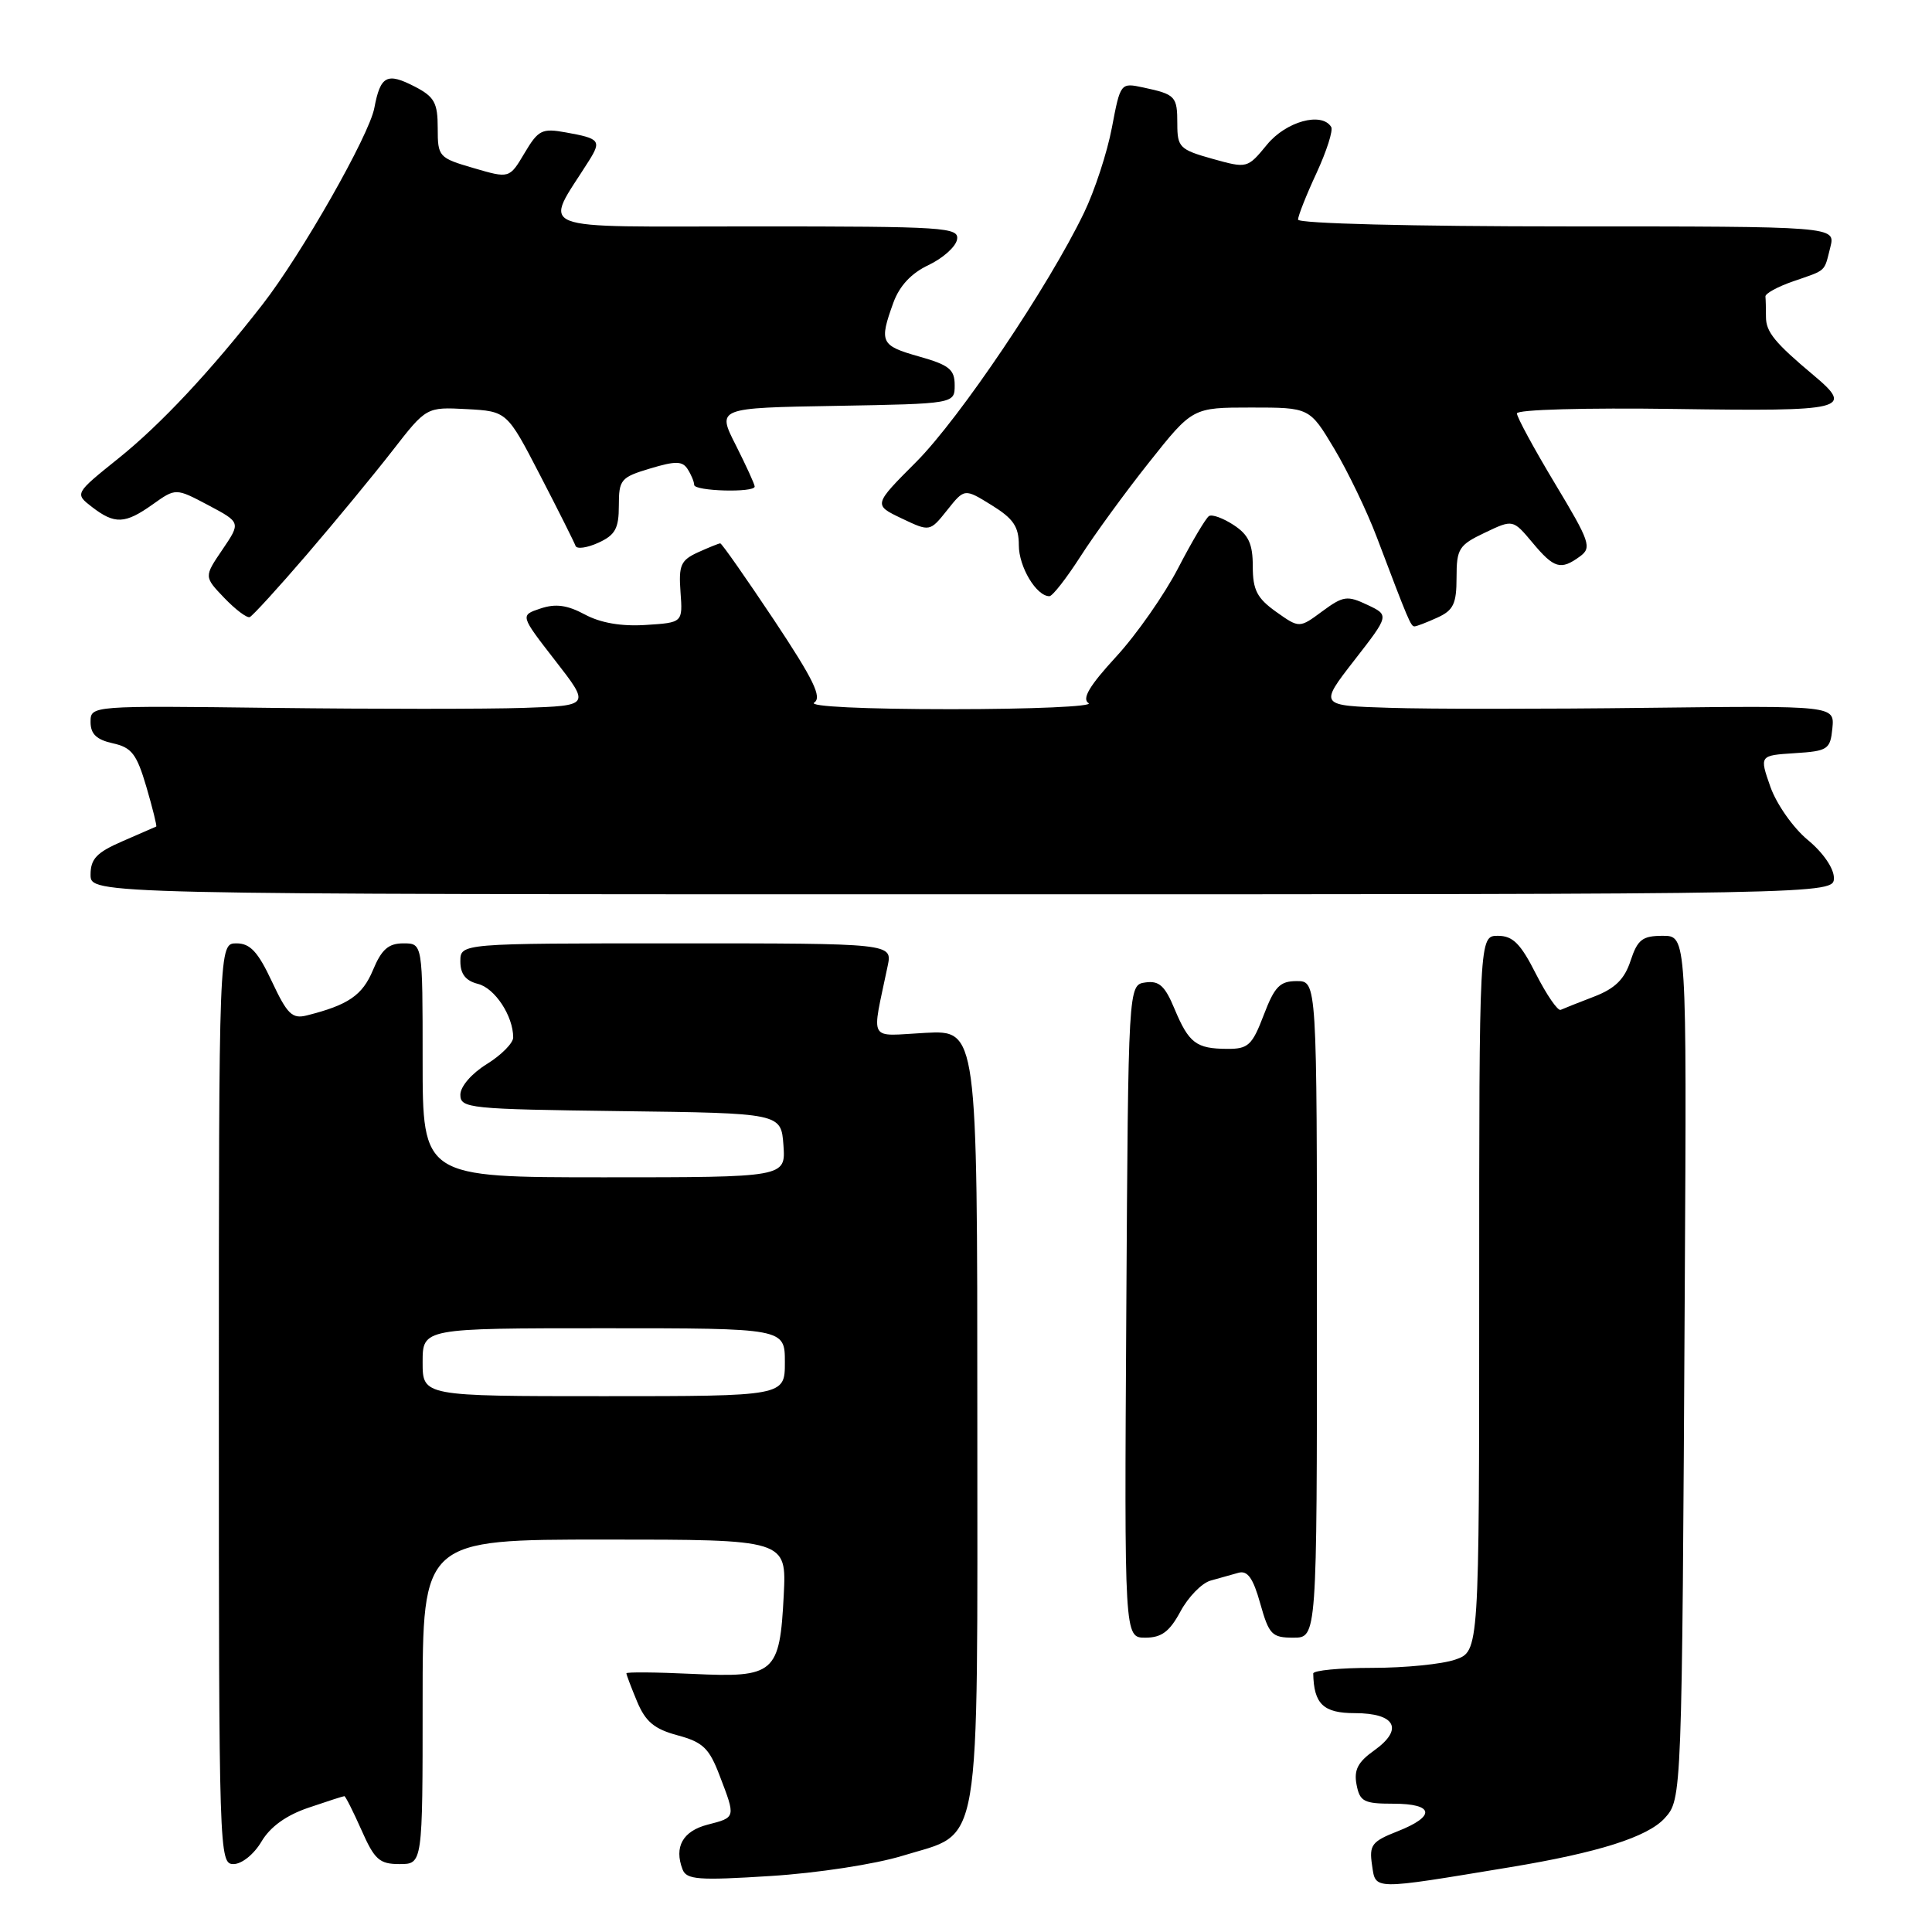 <?xml version="1.0" encoding="UTF-8" standalone="no"?>
<!DOCTYPE svg PUBLIC "-//W3C//DTD SVG 1.1//EN" "http://www.w3.org/Graphics/SVG/1.1/DTD/svg11.dtd" >
<svg xmlns="http://www.w3.org/2000/svg" xmlns:xlink="http://www.w3.org/1999/xlink" version="1.1" viewBox="0 0 256 256">
 <g >
 <path fill="currentColor"
d=" M 200.06 247.42 C 211.80 245.48 218.32 243.41 220.59 240.91 C 222.86 238.39 222.87 238.35 223.24 170.75 C 223.50 124.00 223.50 124.00 220.33 124.00 C 217.62 124.00 216.99 124.49 216.06 127.30 C 215.26 129.75 214.01 130.98 211.24 132.05 C 209.18 132.84 207.19 133.63 206.80 133.81 C 206.42 133.99 204.95 131.85 203.53 129.07 C 201.49 125.03 200.46 124.00 198.48 124.00 C 196.00 124.00 196.00 124.00 196.00 171.40 C 196.00 218.80 196.00 218.80 192.85 219.90 C 191.12 220.51 186.17 221.00 181.85 221.00 C 177.53 221.00 174.01 221.34 174.01 221.75 C 174.09 225.79 175.35 227.00 179.51 227.00 C 184.92 227.00 186.03 229.13 182.09 231.94 C 179.92 233.48 179.38 234.53 179.75 236.47 C 180.18 238.72 180.72 239.00 184.62 239.00 C 190.03 239.00 190.29 240.65 185.18 242.66 C 181.77 244.00 181.41 244.47 181.80 247.12 C 182.30 250.48 181.65 250.46 200.06 247.42 Z  M 119.59 245.90 C 130.20 242.62 129.50 246.74 129.50 187.55 C 129.50 136.50 129.50 136.50 122.60 136.86 C 114.90 137.27 115.48 138.30 117.62 128.00 C 118.25 125.00 118.25 125.00 89.62 125.00 C 61.00 125.00 61.00 125.00 61.00 127.39 C 61.00 129.06 61.70 129.96 63.33 130.37 C 65.57 130.93 68.00 134.62 68.00 137.47 C 68.00 138.22 66.42 139.81 64.50 141.00 C 62.49 142.24 61.00 143.97 61.00 145.06 C 61.00 146.86 62.14 146.97 82.25 147.23 C 103.50 147.50 103.50 147.50 103.81 151.75 C 104.11 156.00 104.11 156.00 80.06 156.00 C 56.00 156.00 56.00 156.00 56.00 140.50 C 56.00 125.00 56.00 125.00 53.45 125.00 C 51.47 125.00 50.56 125.80 49.42 128.54 C 48.02 131.89 46.15 133.17 40.65 134.55 C 38.72 135.04 38.06 134.39 36.03 130.06 C 34.18 126.11 33.15 125.00 31.33 125.00 C 29.00 125.00 29.00 125.00 29.00 186.00 C 29.00 245.74 29.04 247.00 30.94 247.00 C 32.04 247.00 33.65 245.70 34.64 244.03 C 35.80 242.06 37.92 240.53 40.88 239.53 C 43.34 238.69 45.48 238.00 45.63 238.00 C 45.78 238.00 46.80 240.03 47.90 242.50 C 49.63 246.42 50.28 247.00 52.94 247.00 C 56.00 247.00 56.00 247.00 56.00 225.50 C 56.00 204.00 56.00 204.00 80.11 204.00 C 104.22 204.00 104.22 204.00 103.85 211.36 C 103.32 221.76 102.67 222.32 91.78 221.80 C 86.95 221.57 83.00 221.54 83.00 221.72 C 83.00 221.91 83.64 223.60 84.42 225.47 C 85.54 228.14 86.70 229.11 89.79 229.94 C 93.15 230.85 93.97 231.64 95.36 235.29 C 97.50 240.88 97.52 240.81 93.75 241.78 C 90.47 242.63 89.30 244.73 90.44 247.70 C 90.96 249.07 92.52 249.19 102.11 248.58 C 108.33 248.19 115.98 247.01 119.59 245.90 Z  M 156.42 213.52 C 157.45 211.61 159.24 209.77 160.40 209.44 C 161.55 209.11 163.23 208.64 164.11 208.40 C 165.31 208.07 166.05 209.11 166.99 212.48 C 168.15 216.60 168.53 217.00 171.38 217.00 C 174.50 217.00 174.50 217.00 174.50 173.50 C 174.50 130.00 174.50 130.00 171.83 130.00 C 169.59 130.00 168.89 130.72 167.45 134.50 C 165.92 138.51 165.39 139.00 162.61 138.98 C 158.50 138.96 157.53 138.22 155.63 133.68 C 154.36 130.62 153.59 129.92 151.77 130.18 C 149.50 130.50 149.50 130.50 149.24 173.75 C 148.98 217.00 148.98 217.00 151.76 217.00 C 153.91 217.00 154.97 216.21 156.42 213.52 Z  M 243.00 116.32 C 243.00 115.05 241.55 112.95 239.53 111.29 C 237.61 109.70 235.41 106.57 234.59 104.27 C 233.13 100.10 233.13 100.10 237.81 99.80 C 242.21 99.52 242.52 99.31 242.80 96.50 C 243.09 93.50 243.09 93.50 218.30 93.79 C 204.66 93.96 189.29 93.96 184.15 93.79 C 174.79 93.50 174.79 93.50 179.44 87.51 C 184.10 81.52 184.10 81.52 181.17 80.14 C 178.51 78.88 177.98 78.96 175.21 81.00 C 172.17 83.25 172.17 83.25 169.08 81.06 C 166.56 79.26 166.00 78.17 166.00 75.05 C 166.00 72.07 165.45 70.87 163.47 69.57 C 162.08 68.66 160.61 68.12 160.20 68.38 C 159.79 68.63 157.95 71.73 156.12 75.26 C 154.29 78.79 150.59 84.09 147.89 87.02 C 144.34 90.88 143.33 92.59 144.24 93.17 C 144.93 93.61 136.72 93.97 126.00 93.97 C 114.50 93.97 107.07 93.61 107.88 93.10 C 108.96 92.41 107.80 90.04 102.53 82.11 C 98.82 76.55 95.64 72.00 95.44 72.00 C 95.25 72.00 93.92 72.54 92.48 73.19 C 90.21 74.23 89.91 74.89 90.17 78.44 C 90.47 82.50 90.47 82.50 85.56 82.81 C 82.33 83.02 79.57 82.54 77.49 81.42 C 75.16 80.17 73.62 79.96 71.62 80.63 C 68.91 81.53 68.91 81.53 73.56 87.52 C 78.21 93.50 78.21 93.50 69.35 93.80 C 64.48 93.96 49.59 93.96 36.25 93.80 C 12.00 93.50 12.00 93.50 12.00 95.67 C 12.00 97.26 12.79 98.01 14.94 98.49 C 17.45 99.04 18.11 99.90 19.40 104.28 C 20.23 107.11 20.81 109.47 20.70 109.52 C 20.59 109.57 18.59 110.44 16.25 111.46 C 12.81 112.95 12.00 113.80 12.00 115.90 C 12.00 118.50 12.00 118.50 127.50 118.50 C 243.00 118.50 243.00 118.50 243.00 116.32 Z  M 190.45 81.84 C 192.59 80.87 193.00 80.01 193.00 76.52 C 193.00 72.71 193.31 72.22 196.74 70.59 C 200.47 68.81 200.47 68.81 203.06 71.90 C 205.92 75.33 206.81 75.59 209.35 73.73 C 210.95 72.56 210.69 71.80 206.04 64.07 C 203.27 59.46 201.00 55.28 201.00 54.78 C 201.00 54.27 210.06 54.02 222.00 54.19 C 244.58 54.52 245.70 54.25 240.33 49.74 C 235.16 45.41 234.00 43.98 234.00 42.00 C 234.00 40.90 233.97 39.68 233.93 39.29 C 233.89 38.90 235.54 37.99 237.60 37.28 C 242.10 35.72 241.68 36.11 242.53 32.75 C 243.22 30.00 243.22 30.00 207.61 30.00 C 187.15 30.00 172.00 29.62 172.00 29.10 C 172.00 28.60 173.10 25.82 174.45 22.92 C 175.79 20.01 176.67 17.27 176.39 16.82 C 175.13 14.79 170.41 16.09 167.89 19.16 C 165.28 22.33 165.27 22.33 160.64 21.04 C 156.32 19.83 156.00 19.51 156.00 16.43 C 156.00 12.75 155.78 12.51 151.48 11.59 C 148.48 10.95 148.46 10.97 147.33 16.92 C 146.71 20.20 145.05 25.27 143.64 28.19 C 138.95 37.93 127.16 55.43 121.41 61.20 C 115.72 66.90 115.72 66.90 119.47 68.69 C 123.21 70.47 123.21 70.47 125.51 67.59 C 127.80 64.71 127.80 64.71 131.40 66.94 C 134.28 68.72 135.00 69.78 135.00 72.25 C 135.00 75.12 137.33 79.00 139.05 79.00 C 139.46 79.00 141.30 76.64 143.15 73.76 C 144.99 70.88 149.09 65.25 152.26 61.26 C 158.02 54.00 158.02 54.00 165.78 54.00 C 173.53 54.00 173.53 54.00 176.79 59.45 C 178.58 62.45 181.13 67.73 182.44 71.20 C 186.64 82.30 186.94 83.00 187.43 83.00 C 187.69 83.00 189.05 82.48 190.45 81.84 Z  M 40.64 73.50 C 44.42 69.10 49.53 62.90 52.01 59.71 C 56.50 53.93 56.50 53.93 61.84 54.21 C 67.18 54.50 67.18 54.50 71.58 63.00 C 74.00 67.67 76.10 71.87 76.26 72.33 C 76.42 72.79 77.78 72.60 79.28 71.92 C 81.52 70.90 82.00 70.03 82.00 67.00 C 82.00 63.55 82.26 63.24 86.14 62.08 C 89.53 61.06 90.43 61.08 91.12 62.17 C 91.59 62.90 91.98 63.84 91.98 64.25 C 92.00 65.09 100.00 65.31 100.00 64.47 C 100.00 64.17 98.87 61.71 97.50 58.99 C 94.99 54.05 94.99 54.05 110.75 53.78 C 126.50 53.50 126.50 53.50 126.50 51.03 C 126.50 48.95 125.77 48.36 121.75 47.23 C 116.68 45.79 116.48 45.36 118.37 40.12 C 119.19 37.87 120.75 36.20 123.04 35.12 C 124.93 34.22 126.63 32.71 126.81 31.75 C 127.12 30.12 125.30 30.00 99.97 30.00 C 69.87 30.00 72.03 30.86 78.04 21.30 C 79.71 18.64 79.48 18.35 75.00 17.55 C 71.81 16.97 71.33 17.21 69.50 20.29 C 67.50 23.66 67.50 23.66 62.75 22.27 C 58.13 20.92 58.00 20.78 58.00 16.97 C 58.00 13.62 57.56 12.82 54.97 11.48 C 51.27 9.57 50.41 10.02 49.60 14.31 C 48.92 17.94 39.95 33.71 34.78 40.35 C 27.95 49.13 21.28 56.26 15.69 60.74 C 9.89 65.40 9.89 65.40 12.19 67.18 C 15.21 69.50 16.57 69.44 20.24 66.83 C 23.29 64.66 23.29 64.66 27.60 66.94 C 31.91 69.23 31.91 69.23 29.47 72.83 C 27.03 76.42 27.03 76.42 29.72 79.23 C 31.20 80.77 32.71 81.91 33.09 81.77 C 33.46 81.62 36.86 77.90 40.64 73.50 Z  M 56.00 180.50 C 56.00 176.00 56.00 176.00 80.00 176.00 C 104.00 176.00 104.00 176.00 104.00 180.50 C 104.00 185.00 104.00 185.00 80.00 185.00 C 56.00 185.00 56.00 185.00 56.00 180.50 Z "/>
</g>
</svg>
